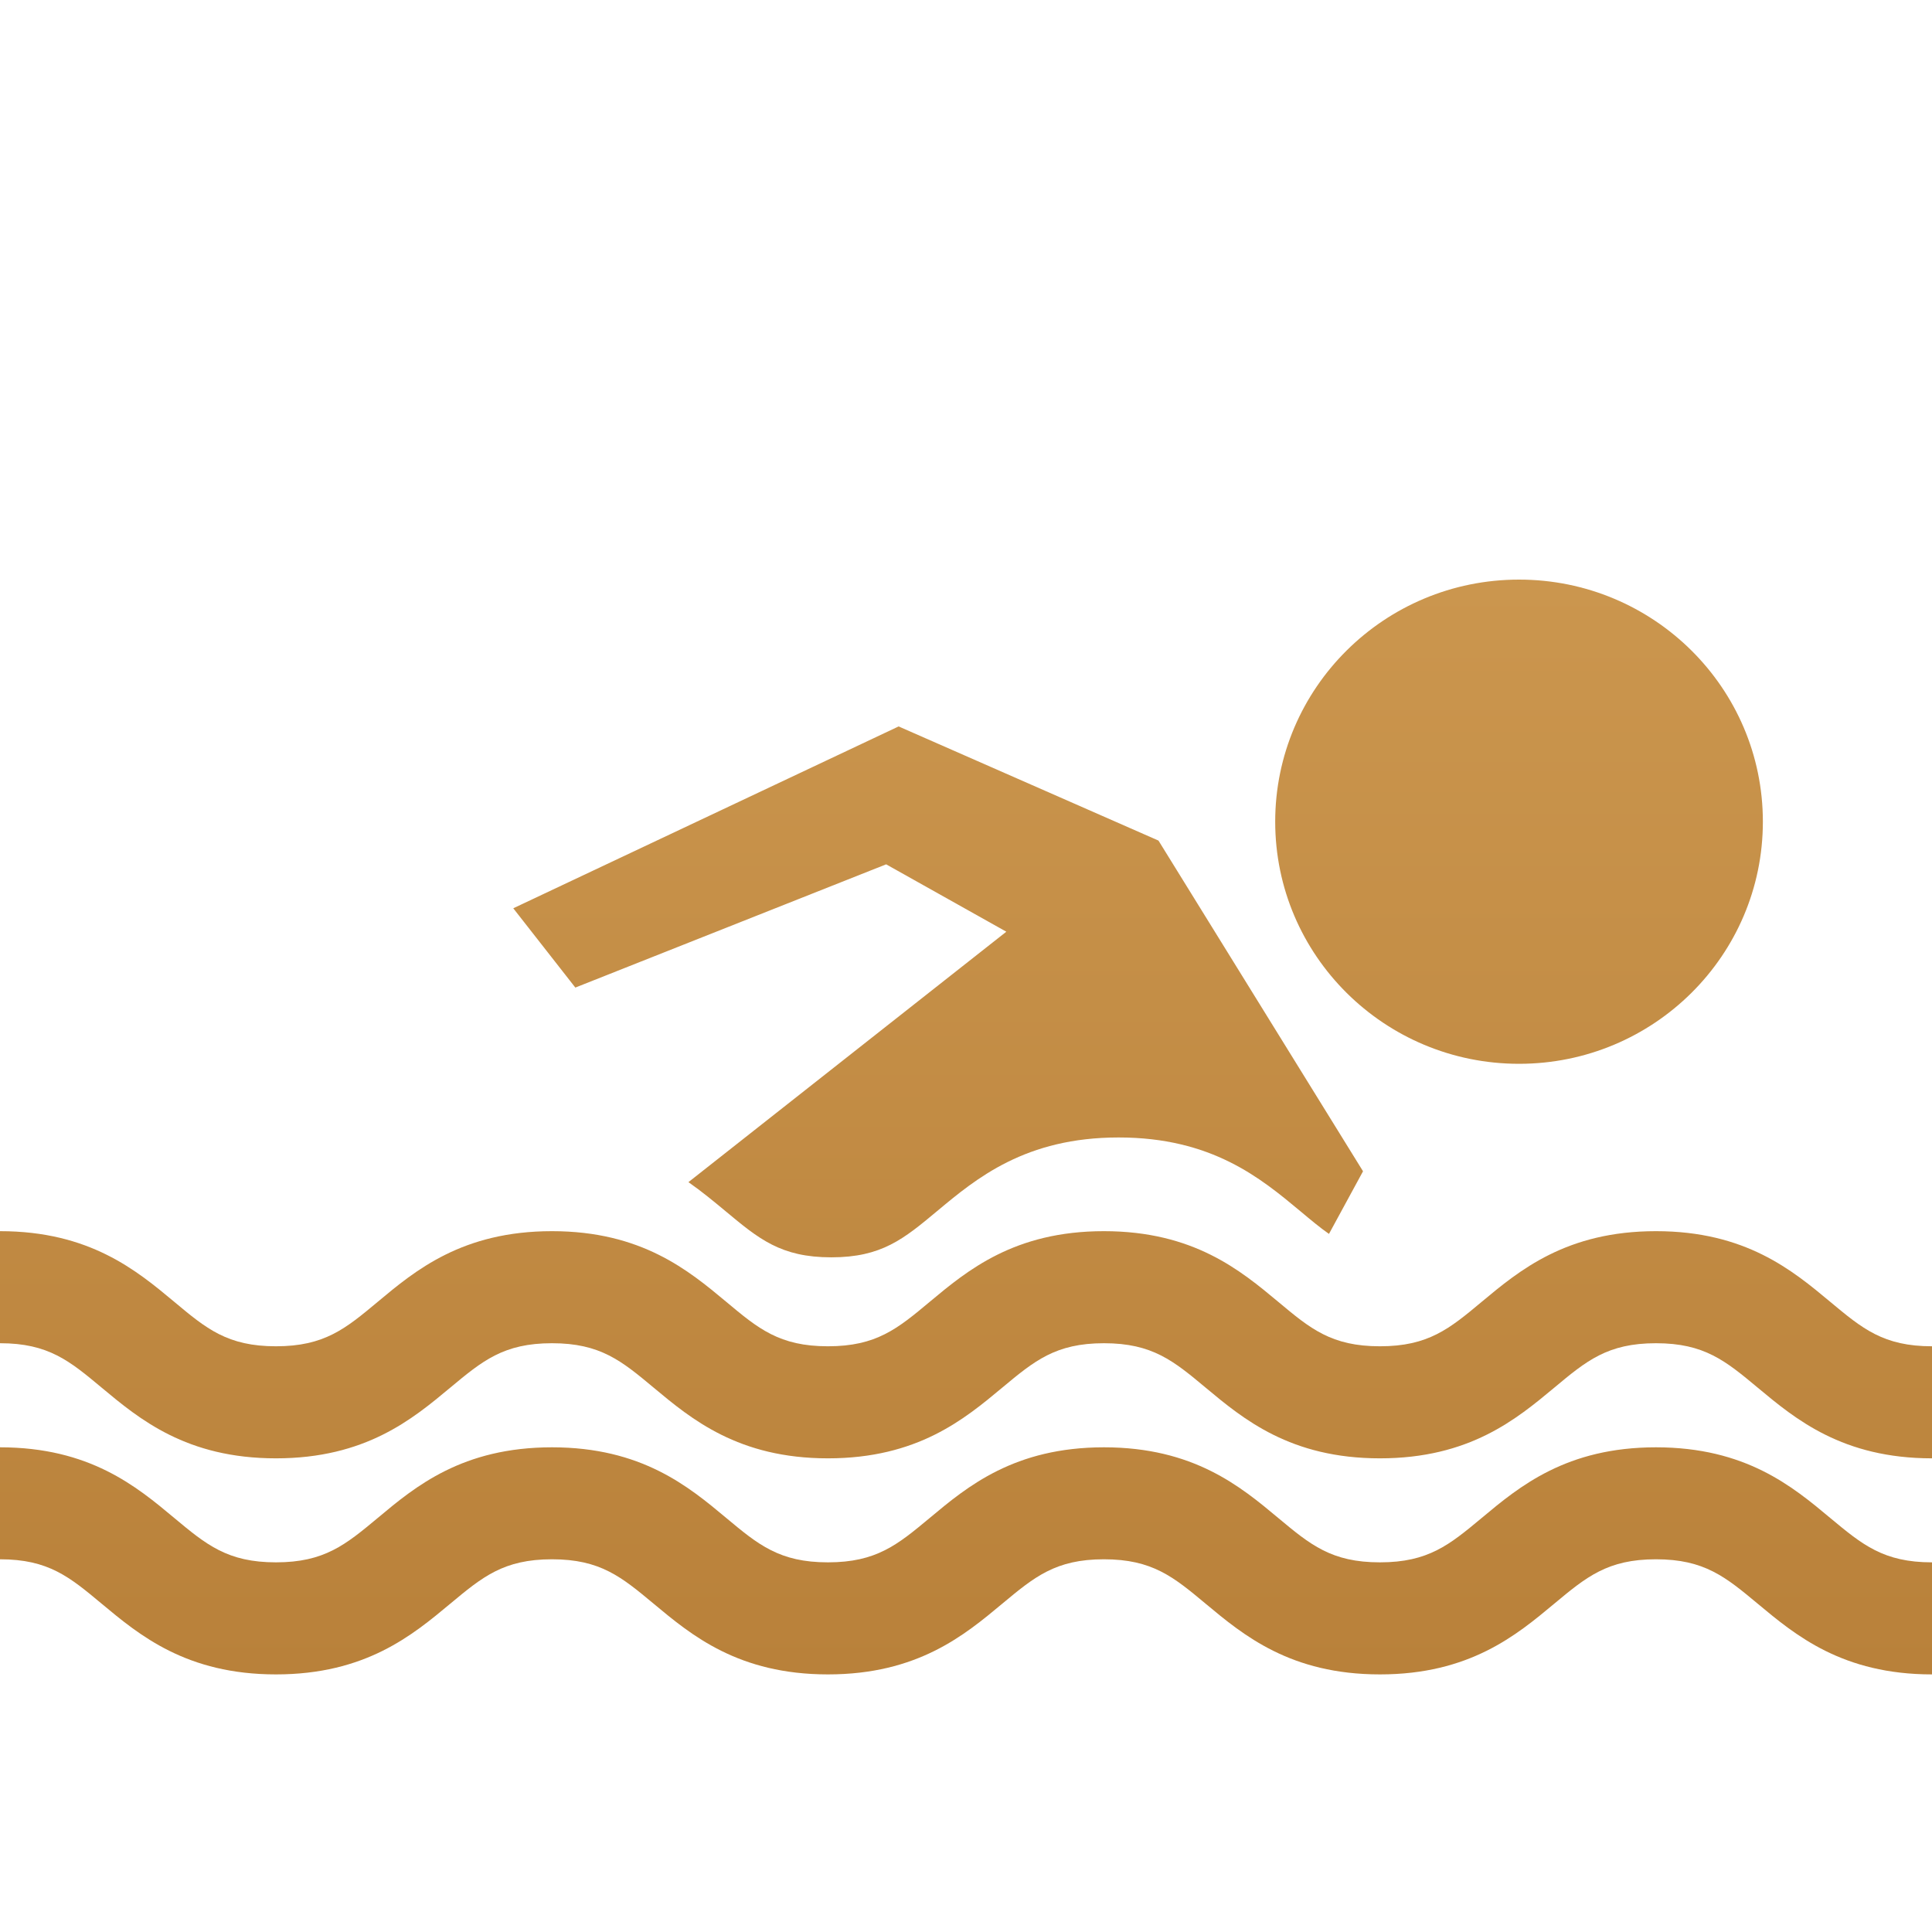 <svg width="24" height="24" viewBox="0 0 24 24" fill="none" xmlns="http://www.w3.org/2000/svg">
<path d="M24 18.116C22.888 18.116 22.304 17.629 21.835 17.238C21.436 16.906 21.173 16.686 20.571 16.686C19.969 16.686 19.706 16.906 19.308 17.238C18.838 17.629 18.255 18.116 17.142 18.116C16.03 18.116 15.446 17.629 14.977 17.238C14.579 16.906 14.315 16.686 13.714 16.686C13.112 16.686 12.849 16.906 12.45 17.238C11.981 17.629 11.398 18.116 10.285 18.116C9.173 18.116 8.589 17.629 8.12 17.238C7.722 16.906 7.458 16.686 6.857 16.686C6.255 16.686 5.992 16.906 5.593 17.238C5.124 17.629 4.541 18.116 3.428 18.116C2.316 18.116 1.732 17.629 1.263 17.238C0.865 16.906 0.602 16.686 0 16.686V15.294C1.112 15.294 1.696 15.781 2.165 16.172C2.563 16.505 2.826 16.724 3.428 16.724C4.03 16.724 4.293 16.505 4.692 16.172C5.16 15.781 5.744 15.294 6.857 15.294C7.969 15.294 8.553 15.781 9.022 16.172C9.42 16.505 9.683 16.724 10.285 16.724C10.887 16.724 11.15 16.505 11.549 16.172C12.018 15.781 12.601 15.294 13.713 15.294C14.826 15.294 15.41 15.781 15.879 16.172C16.277 16.505 16.54 16.724 17.142 16.724C17.744 16.724 18.007 16.505 18.406 16.172C18.875 15.781 19.459 15.294 20.571 15.294C21.684 15.294 22.267 15.781 22.736 16.172C23.135 16.505 23.398 16.724 24 16.724V18.116H24ZM18.87 7.2C17.197 7.2 15.841 8.547 15.841 10.207C15.841 11.868 17.197 13.215 18.87 13.215C20.543 13.215 21.899 11.868 21.899 10.207C21.899 8.547 20.543 7.2 18.87 7.2ZM11.008 10.737L12.501 11.574L8.552 14.685C8.721 14.803 8.871 14.928 9.011 15.044C9.426 15.39 9.7 15.619 10.327 15.619C10.953 15.619 11.227 15.39 11.642 15.044C12.13 14.637 12.738 14.13 13.896 14.13C15.055 14.13 15.662 14.637 16.151 15.044C16.279 15.151 16.393 15.247 16.509 15.328L16.932 14.55L14.391 10.442L11.163 9.024L6.376 11.283L7.147 12.268L11.008 10.737ZM24 19.408C23.398 19.408 23.135 19.189 22.736 18.857C22.267 18.465 21.684 17.979 20.571 17.979C19.459 17.979 18.875 18.465 18.406 18.857C18.007 19.189 17.744 19.408 17.142 19.408C16.54 19.408 16.277 19.189 15.879 18.857C15.41 18.465 14.826 17.979 13.714 17.979C12.601 17.979 12.018 18.465 11.549 18.857C11.15 19.189 10.887 19.408 10.285 19.408C9.683 19.408 9.42 19.189 9.022 18.857C8.553 18.465 7.969 17.979 6.857 17.979C5.744 17.979 5.16 18.465 4.692 18.857C4.293 19.189 4.03 19.408 3.428 19.408C2.827 19.408 2.563 19.189 2.165 18.857C1.696 18.465 1.113 17.979 0 17.979V19.37C0.602 19.37 0.865 19.59 1.263 19.922C1.732 20.313 2.316 20.8 3.428 20.8C4.541 20.8 5.124 20.313 5.593 19.922C5.992 19.59 6.255 19.37 6.857 19.37C7.458 19.37 7.721 19.59 8.12 19.922C8.589 20.313 9.172 20.8 10.285 20.8C11.398 20.8 11.981 20.313 12.45 19.922C12.849 19.59 13.112 19.37 13.713 19.37C14.315 19.37 14.579 19.59 14.977 19.922C15.446 20.313 16.03 20.8 17.142 20.8C18.255 20.8 18.838 20.313 19.307 19.922C19.706 19.59 19.969 19.37 20.571 19.37C21.173 19.37 21.436 19.59 21.835 19.922C22.304 20.313 22.887 20.8 24 20.8V19.408H24Z" fill="url(#paint0_linear_265_3090)"/>
<defs>
<linearGradient id="paint0_linear_265_3090" x1="12" y1="7.2" x2="12" y2="20.8" gradientUnits="userSpaceOnUse">
<stop stop-color="#CB964E"/>
<stop offset="1" stop-color="#B9813A"/>
</linearGradient>
</defs>
</svg>
